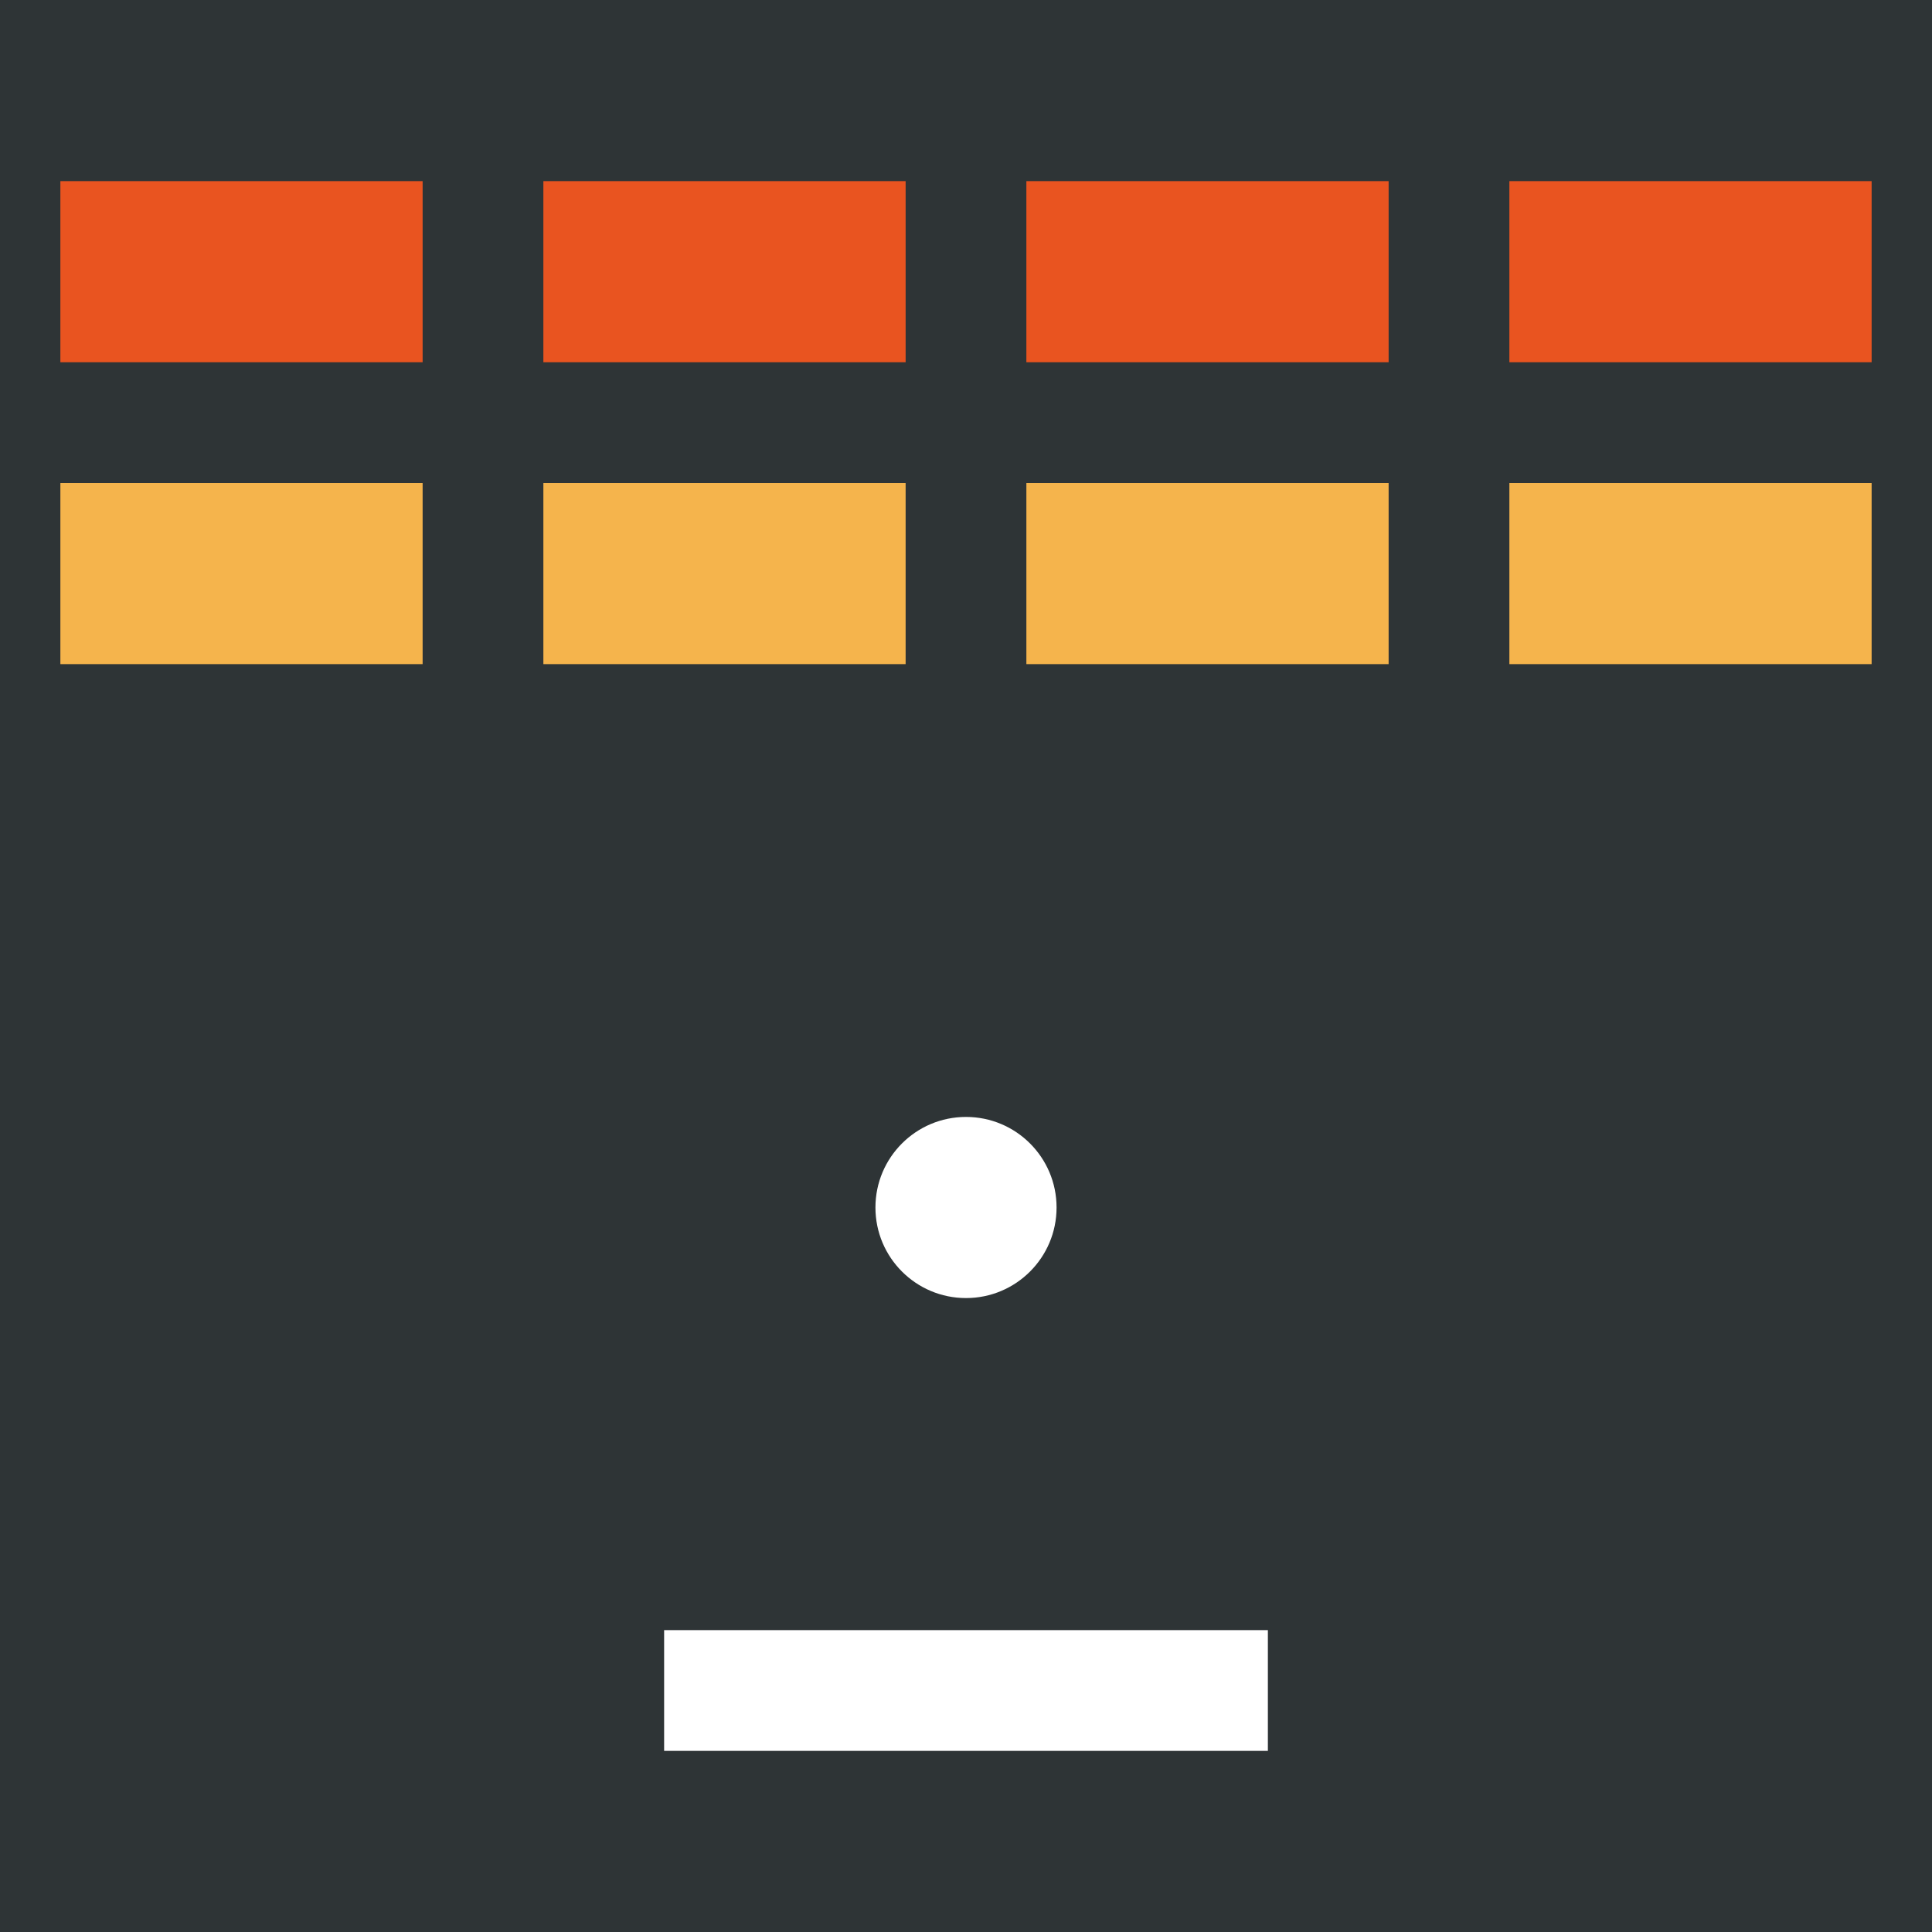 <svg viewBox="0 0 64 64" xmlns="http://www.w3.org/2000/svg">
  <rect width="64" height="64" fill="#2e3436"/>
  <!-- Bricks -->
  <rect x="2" y="6" width="12" height="6" fill="#e95420"/>
  <rect x="18" y="6" width="12" height="6" fill="#e95420"/>
  <rect x="34" y="6" width="12" height="6" fill="#e95420"/>
  <rect x="50" y="6" width="12" height="6" fill="#e95420"/>
  <rect x="2" y="16" width="12" height="6" fill="#f5b44c"/>
  <rect x="18" y="16" width="12" height="6" fill="#f5b44c"/>
  <rect x="34" y="16" width="12" height="6" fill="#f5b44c"/>
  <rect x="50" y="16" width="12" height="6" fill="#f5b44c"/>
  <!-- Paddle -->
  <rect x="22" y="54" width="20" height="4" fill="#ffffff"/>
  <!-- Ball -->
  <circle cx="32" cy="40" r="3" fill="#ffffff"/>
</svg>
